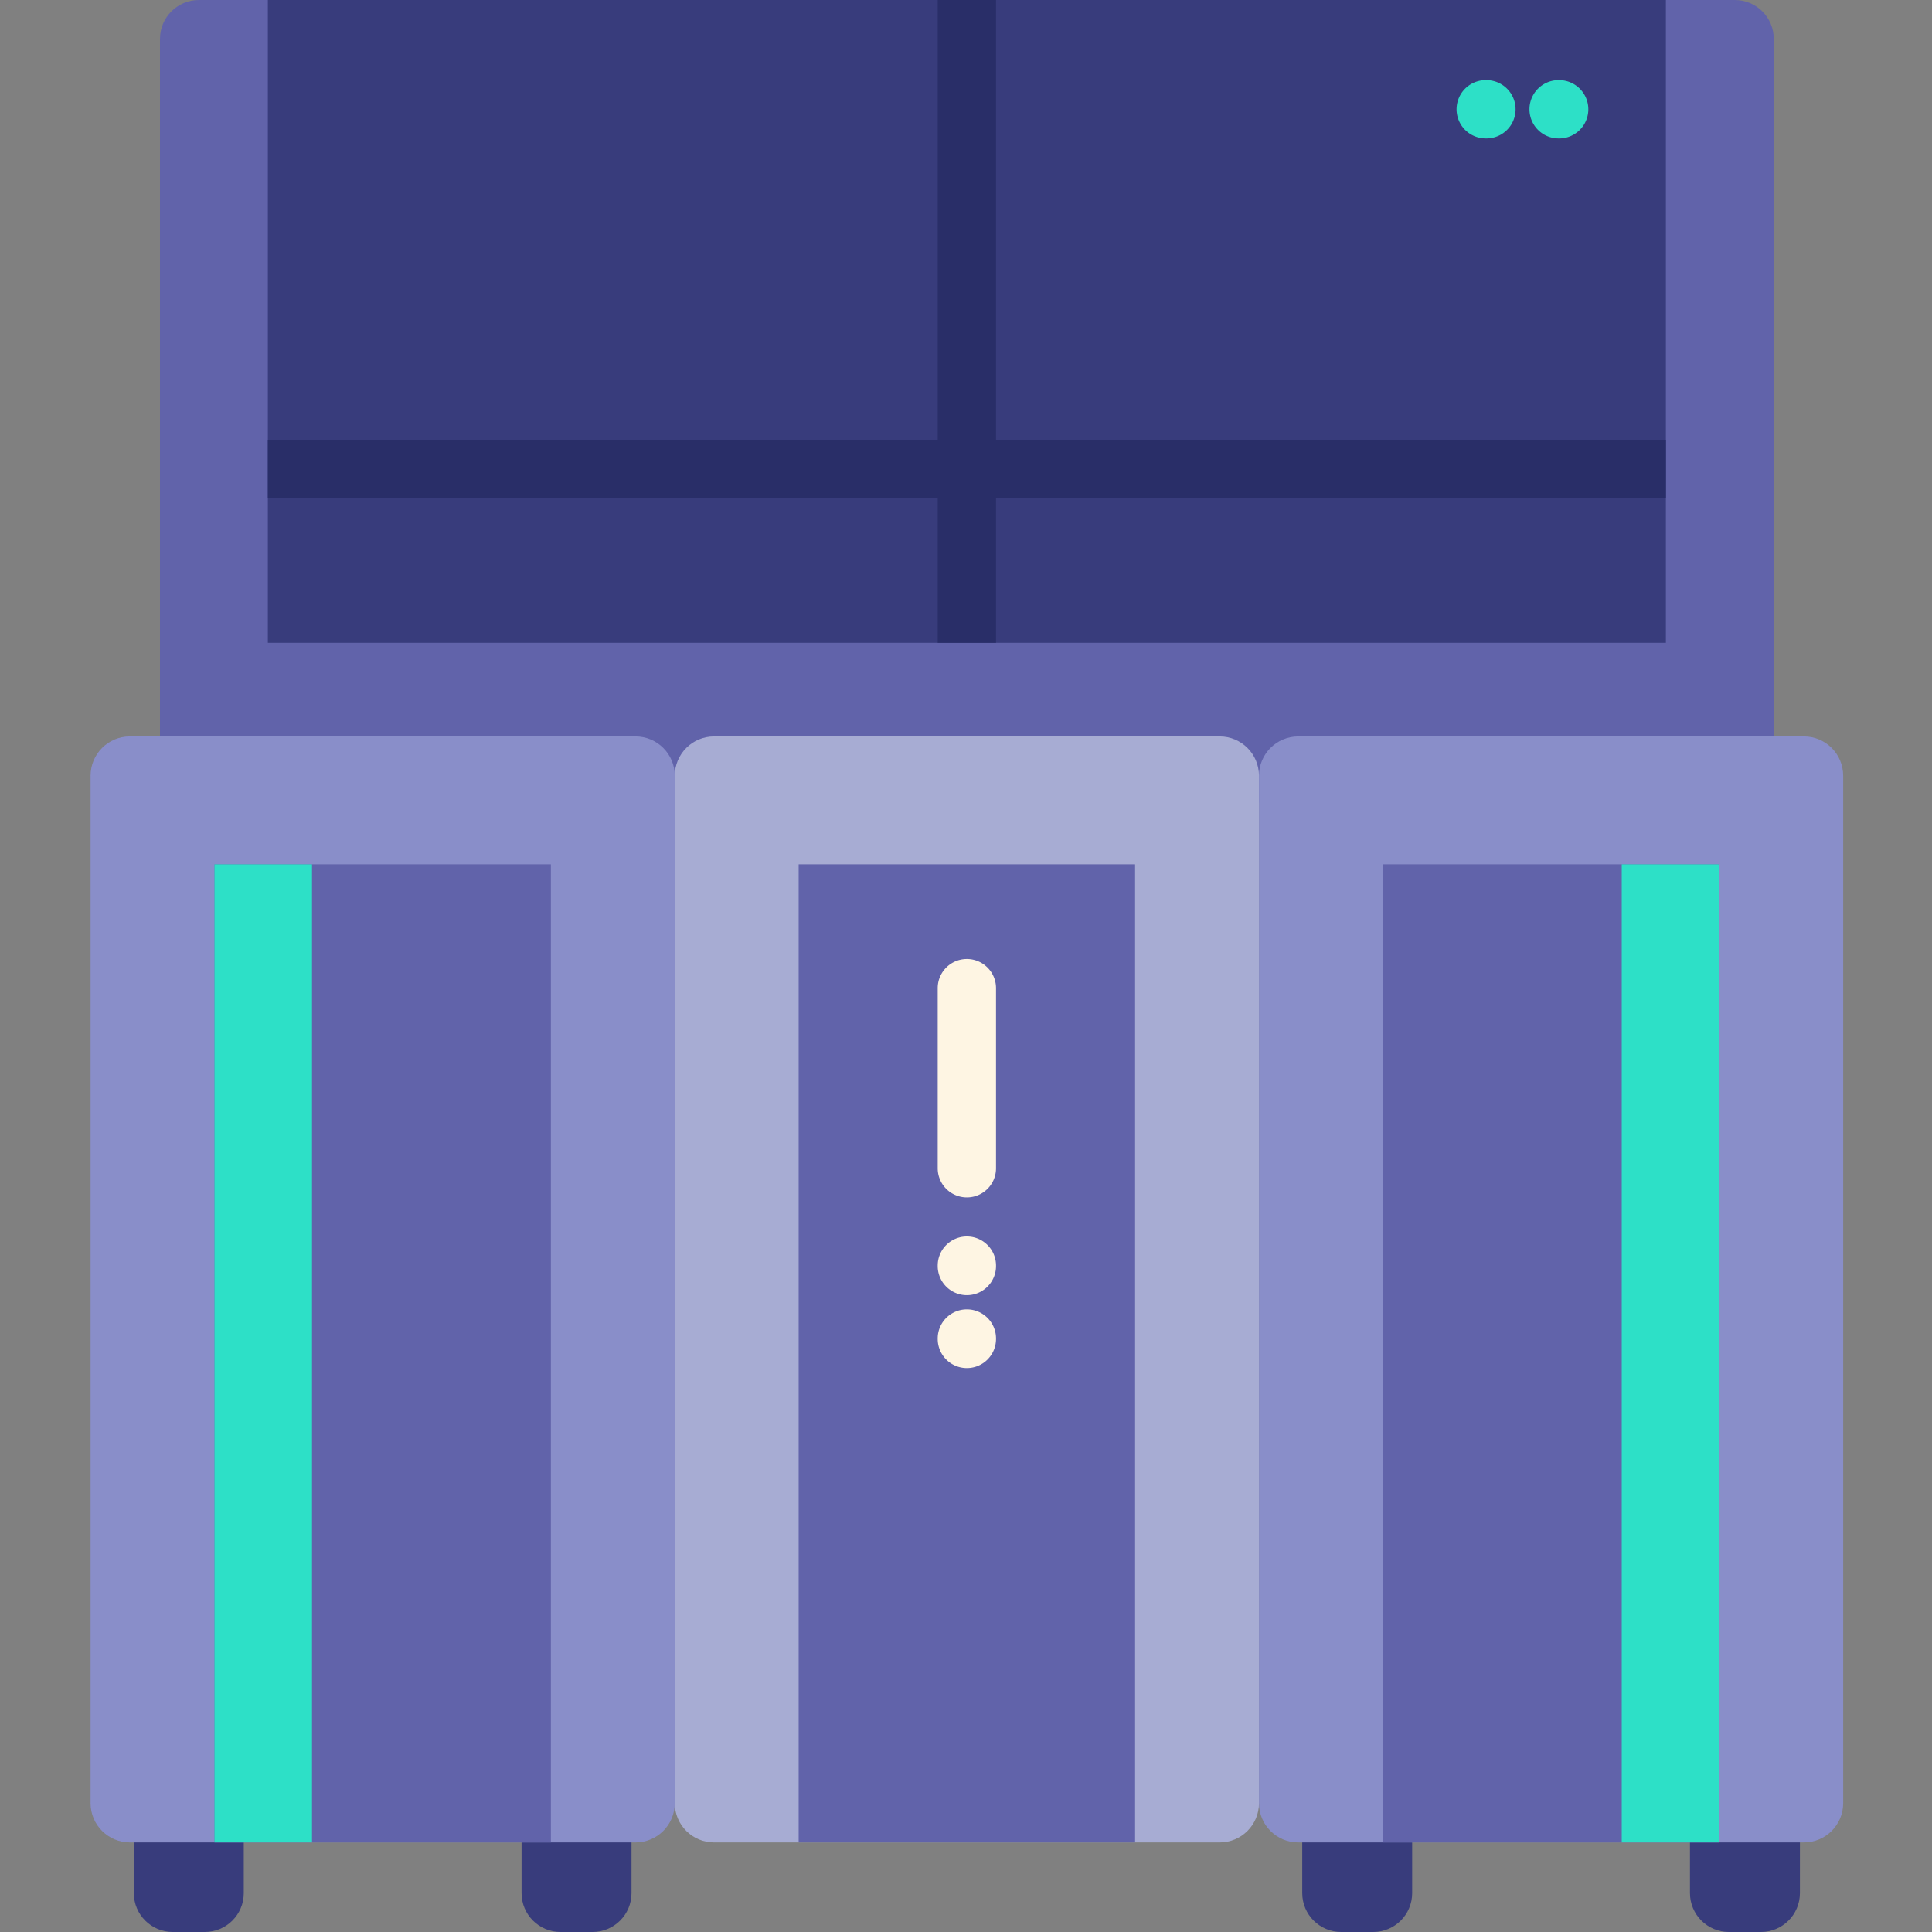 <svg height="512pt" viewBox="-24 0 512 512" width="512pt" xmlns="http://www.w3.org/2000/svg"><rect x="-24" y="0" width="512" height="512" fill="#808080" stroke="none"/><path d="M446.063 212.742H18.397V10.301C18.398 4.613 23.012 0 28.7 0h407.063c5.687 0 10.3 4.613 10.3 10.3zm0 0" fill="#6163aa"/><g fill="#383c7c"><path d="M46.984 0h370.493v170.352H46.984zm0 0M30.297 512h-8.531c-5.692 0-10.301-4.613-10.301-10.3v-22.06h29.137v22.06c0 5.687-4.614 10.3-10.305 10.3zm0 0M133.055 512h-8.532c-5.691 0-10.304-4.613-10.304-10.3v-22.06h29.136v22.06c0 5.687-4.613 10.3-10.3 10.3zm0 0"/></g><path d="M144.414 488.273H10.406C4.66 488.273 0 483.613 0 477.867V205.57c0-5.746 4.66-10.406 10.406-10.406h134.008c5.746 0 10.406 4.66 10.406 10.406v272.297c0 5.75-4.66 10.406-10.406 10.406zm0 0" fill="#898ec9"/><path d="M32.832 229.05h89.156v259.223H32.832zm0 0" fill="#6163aa"/><path d="M32.832 229.05h25.852v259.223H32.832zm0 0" fill="#2de0c7"/><path d="M299.234 488.273H165.227c-5.747 0-10.407-4.66-10.407-10.406V205.57c0-5.746 4.66-10.406 10.407-10.406h134.007c5.746 0 10.407 4.66 10.407 10.406v272.297c0 5.75-4.66 10.406-10.407 10.406zm0 0" fill="#a7acd3"/><path d="M187.652 229.05h89.157v259.223h-89.157zm0 0" fill="#6163aa"/><path d="M434.16 512h8.535c5.688 0 10.301-4.613 10.301-10.3v-22.06H423.86v22.06c0 5.687 4.614 10.3 10.301 10.3zm0 0M331.406 512h8.531c5.692 0 10.301-4.613 10.301-10.3v-22.06h-29.133v22.06c0 5.687 4.614 10.3 10.301 10.3zm0 0" fill="#383c7c"/><path d="M320.047 488.273h134.008c5.746 0 10.406-4.66 10.406-10.406V205.57c0-5.746-4.66-10.406-10.406-10.406H320.047c-5.75 0-10.406 4.66-10.406 10.406v272.297c0 5.75 4.66 10.406 10.406 10.406zm0 0" fill="#898ec9"/><path d="M342.473 229.05h89.156v259.223h-89.156zm0 0" fill="#6163aa"/><path d="M405.777 229.05h25.852v259.223h-25.852zm0 0" fill="#2de0c7"/><path d="M232.23 317.324a7.726 7.726 0 0 1-7.726-7.726v-47.723c0-4.27 3.46-7.727 7.726-7.727s7.727 3.457 7.727 7.727v47.723c0 4.27-3.46 7.726-7.727 7.726zm0 0M232.23 343.238a7.726 7.726 0 0 1-7.726-7.726v-.106c0-4.27 3.46-7.726 7.726-7.726s7.727 3.457 7.727 7.726v.106c0 4.27-3.46 7.726-7.727 7.726zm0 0M232.23 362.555a7.726 7.726 0 0 1-7.726-7.727v-.105c0-4.27 3.46-7.727 7.726-7.727s7.727 3.457 7.727 7.727v.105c0 4.27-3.46 7.727-7.727 7.727zm0 0" fill="#fef5e3"/><path d="M417.477 116.617v15.453h-177.52v38.282h-15.453V132.07H46.984v-15.453h177.52V0h15.453v116.617zm0 0" fill="#292e68"/><path d="M369.879 36.688h-.074l-.106-.004a7.726 7.726 0 0 1 .07-15.454h.075l.105.004a7.726 7.726 0 0 1-.07 15.453zm0 0M389.195 36.688h-.074l-.105-.004a7.726 7.726 0 0 1 .07-15.454h.07l.11.004a7.729 7.729 0 0 1 7.656 7.797c-.043 4.242-3.492 7.657-7.727 7.657zm0 0" fill="#2de0c7"/></svg>